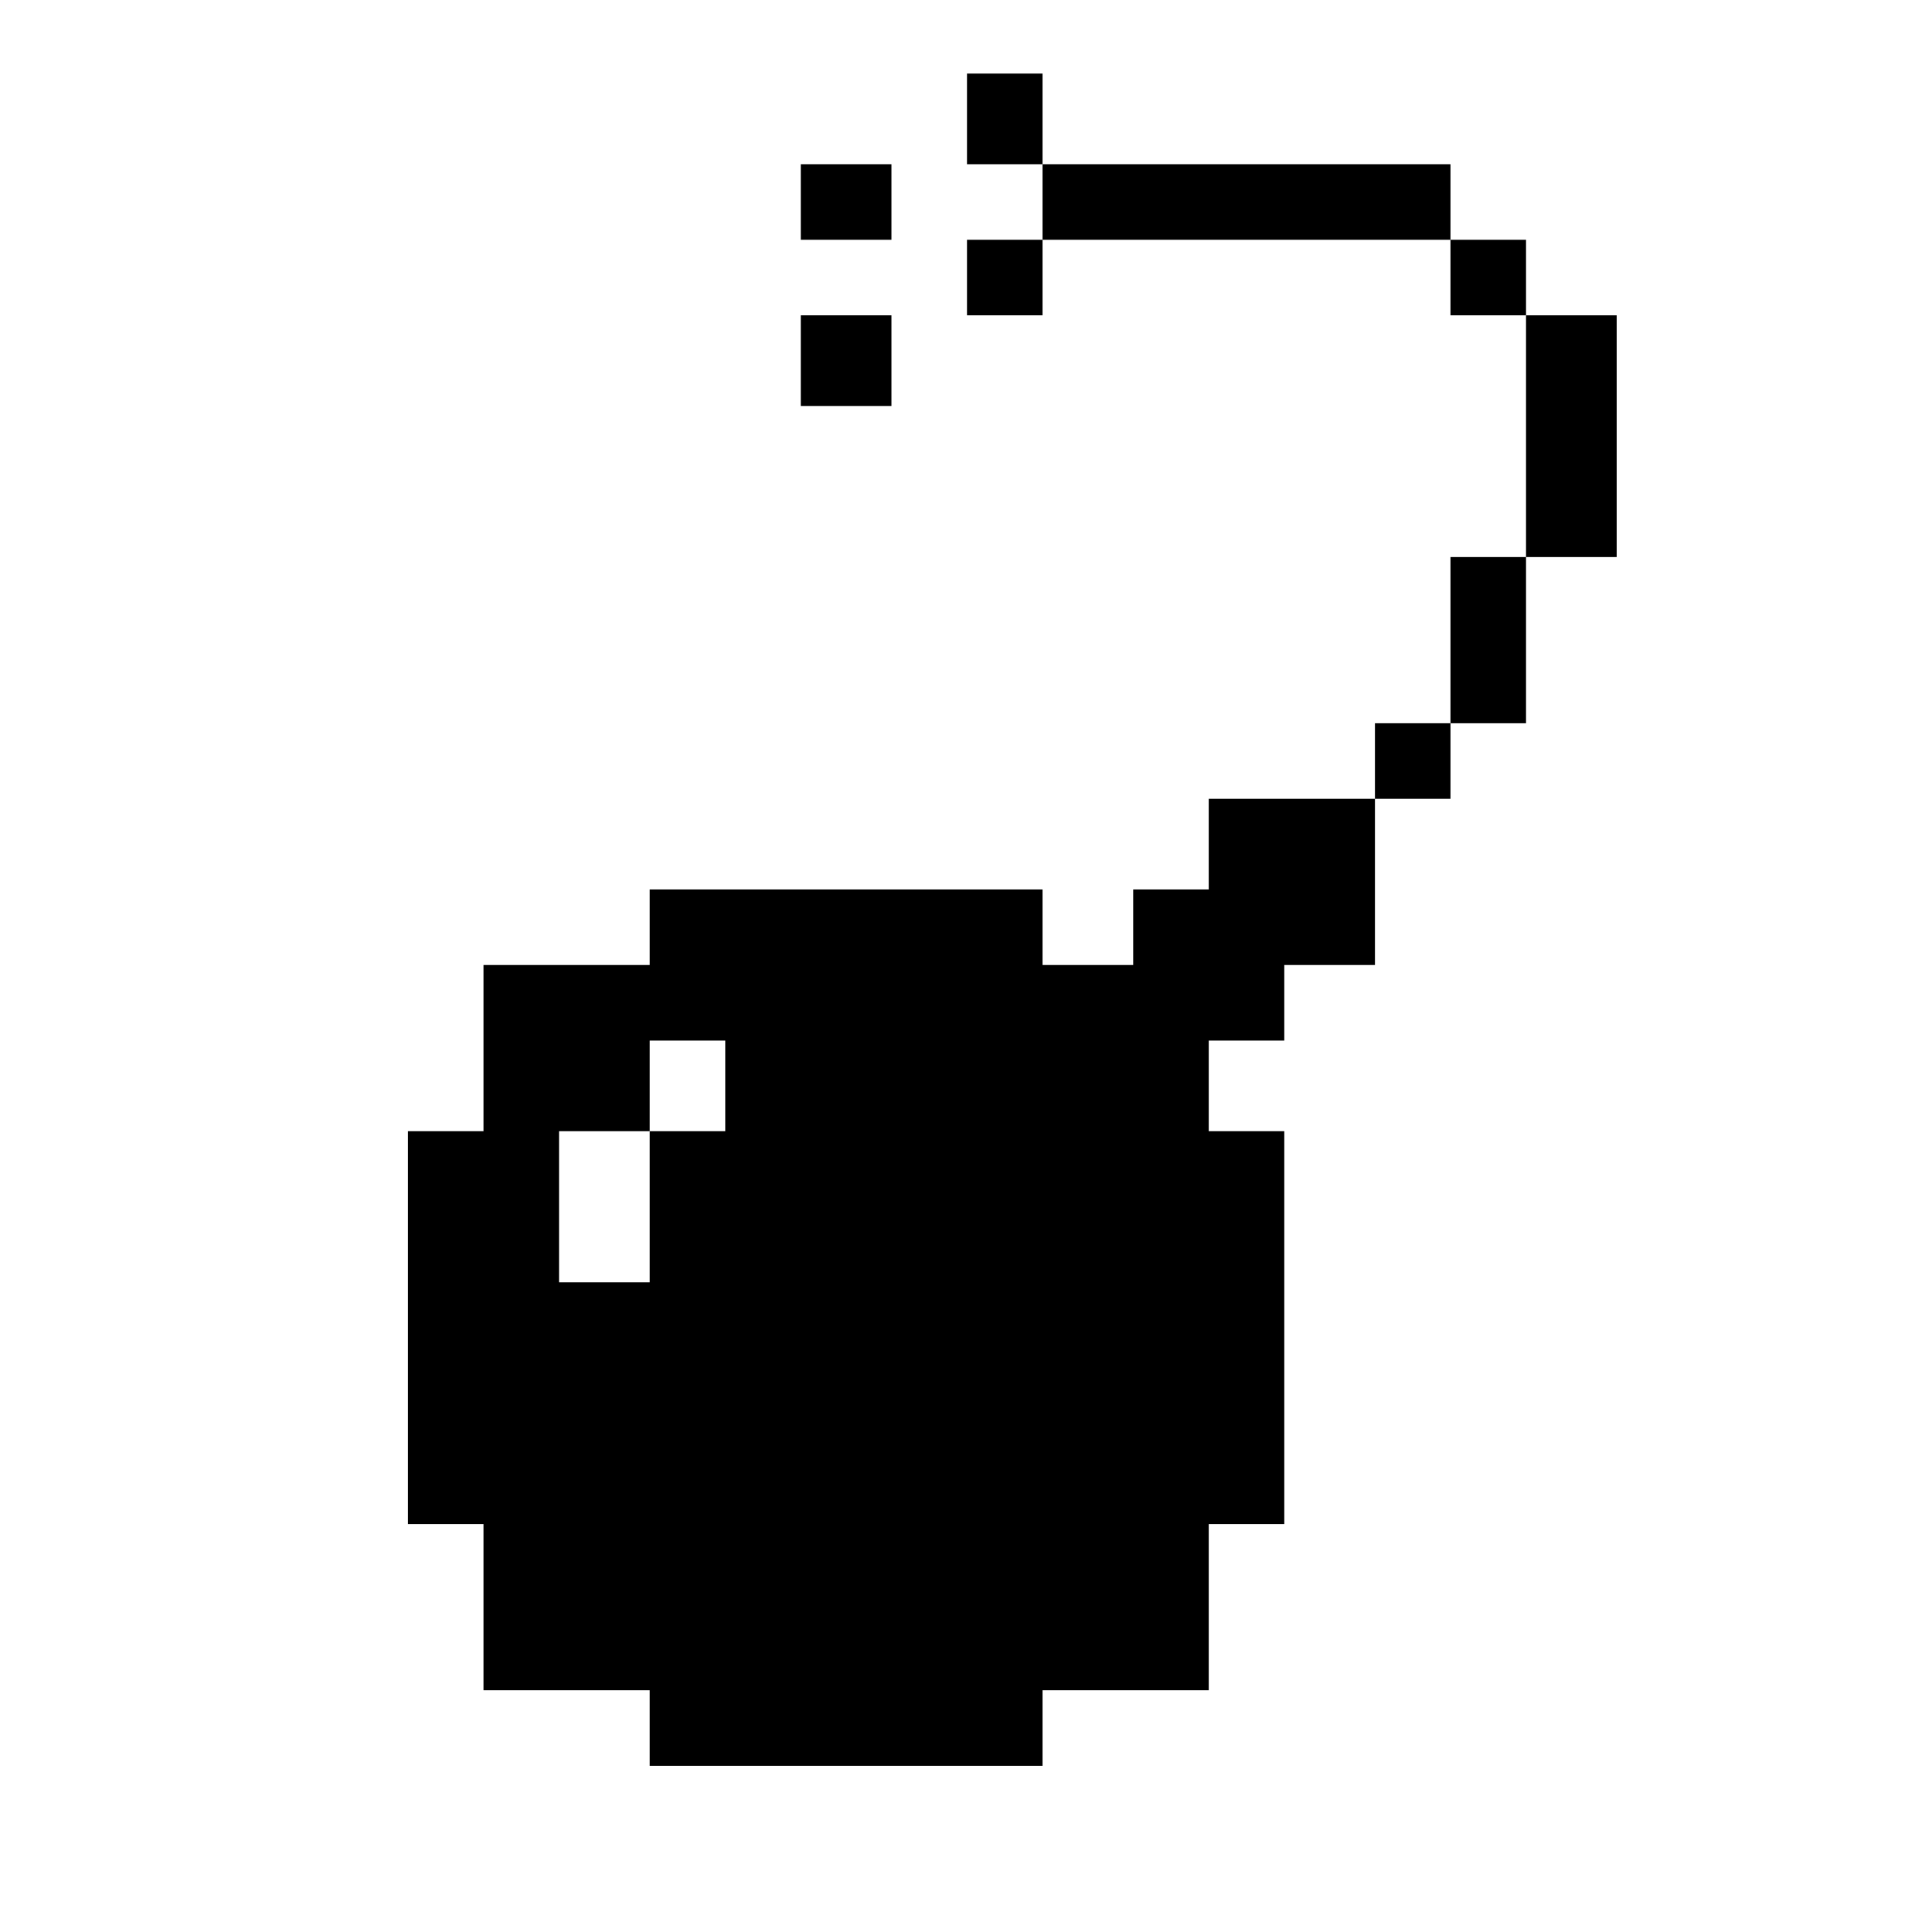 <?xml version="1.0" standalone="no"?>
<!DOCTYPE svg PUBLIC "-//W3C//DTD SVG 20010904//EN"
 "http://www.w3.org/TR/2001/REC-SVG-20010904/DTD/svg10.dtd">
<svg version="1.0" xmlns="http://www.w3.org/2000/svg"
 width="468pt" height="468pt" viewBox="0 0 468 468"
 preserveAspectRatio="xMidYMid meet">
<g transform="translate(0,468) scale(0.366,-0.366)"
fill="#000000" stroke="none">
<path d="M640 1200 l0 -30 25 0 25 0 0 -25 0 -25 -25 0 -25 0 0 -25 0 -25 25
0 25 0 0 25 0 25 135 0 135 0 0 -25 0 -25 25 0 25 0 0 -80 0 -80 -25 0 -25 0
0 -55 0 -55 -25 0 -25 0 0 -25 0 -25 -55 0 -55 0 0 -30 0 -30 -25 0 -25 0 0
-25 0 -25 -30 0 -30 0 0 25 0 25 -130 0 -130 0 0 -25 0 -25 -55 0 -55 0 0 -55
0 -55 -25 0 -25 0 0 -130 0 -130 25 0 25 0 0 -55 0 -55 55 0 55 0 0 -25 0 -25
130 0 130 0 0 25 0 25 55 0 55 0 0 55 0 55 25 0 25 0 0 130 0 130 -25 0 -25 0
0 30 0 30 25 0 25 0 0 25 0 25 30 0 30 0 0 55 0 55 25 0 25 0 0 25 0 25 25 0
25 0 0 55 0 55 30 0 30 0 0 80 0 80 -30 0 -30 0 0 25 0 25 -25 0 -25 0 0 25 0
25 -135 0 -135 0 0 30 0 30 -25 0 -25 0 0 -30z m-160 -640 l0 -30 -25 0 -25 0
0 -50 0 -50 -30 0 -30 0 0 50 0 50 30 0 30 0 0 30 0 30 25 0 25 0 0 -30z"/>
<path d="M530 1145 l0 -25 30 0 30 0 0 25 0 25 -30 0 -30 0 0 -25z"/>
<path d="M530 1040 l0 -30 30 0 30 0 0 30 0 30 -30 0 -30 0 0 -30z"/>
</g>
</svg>
